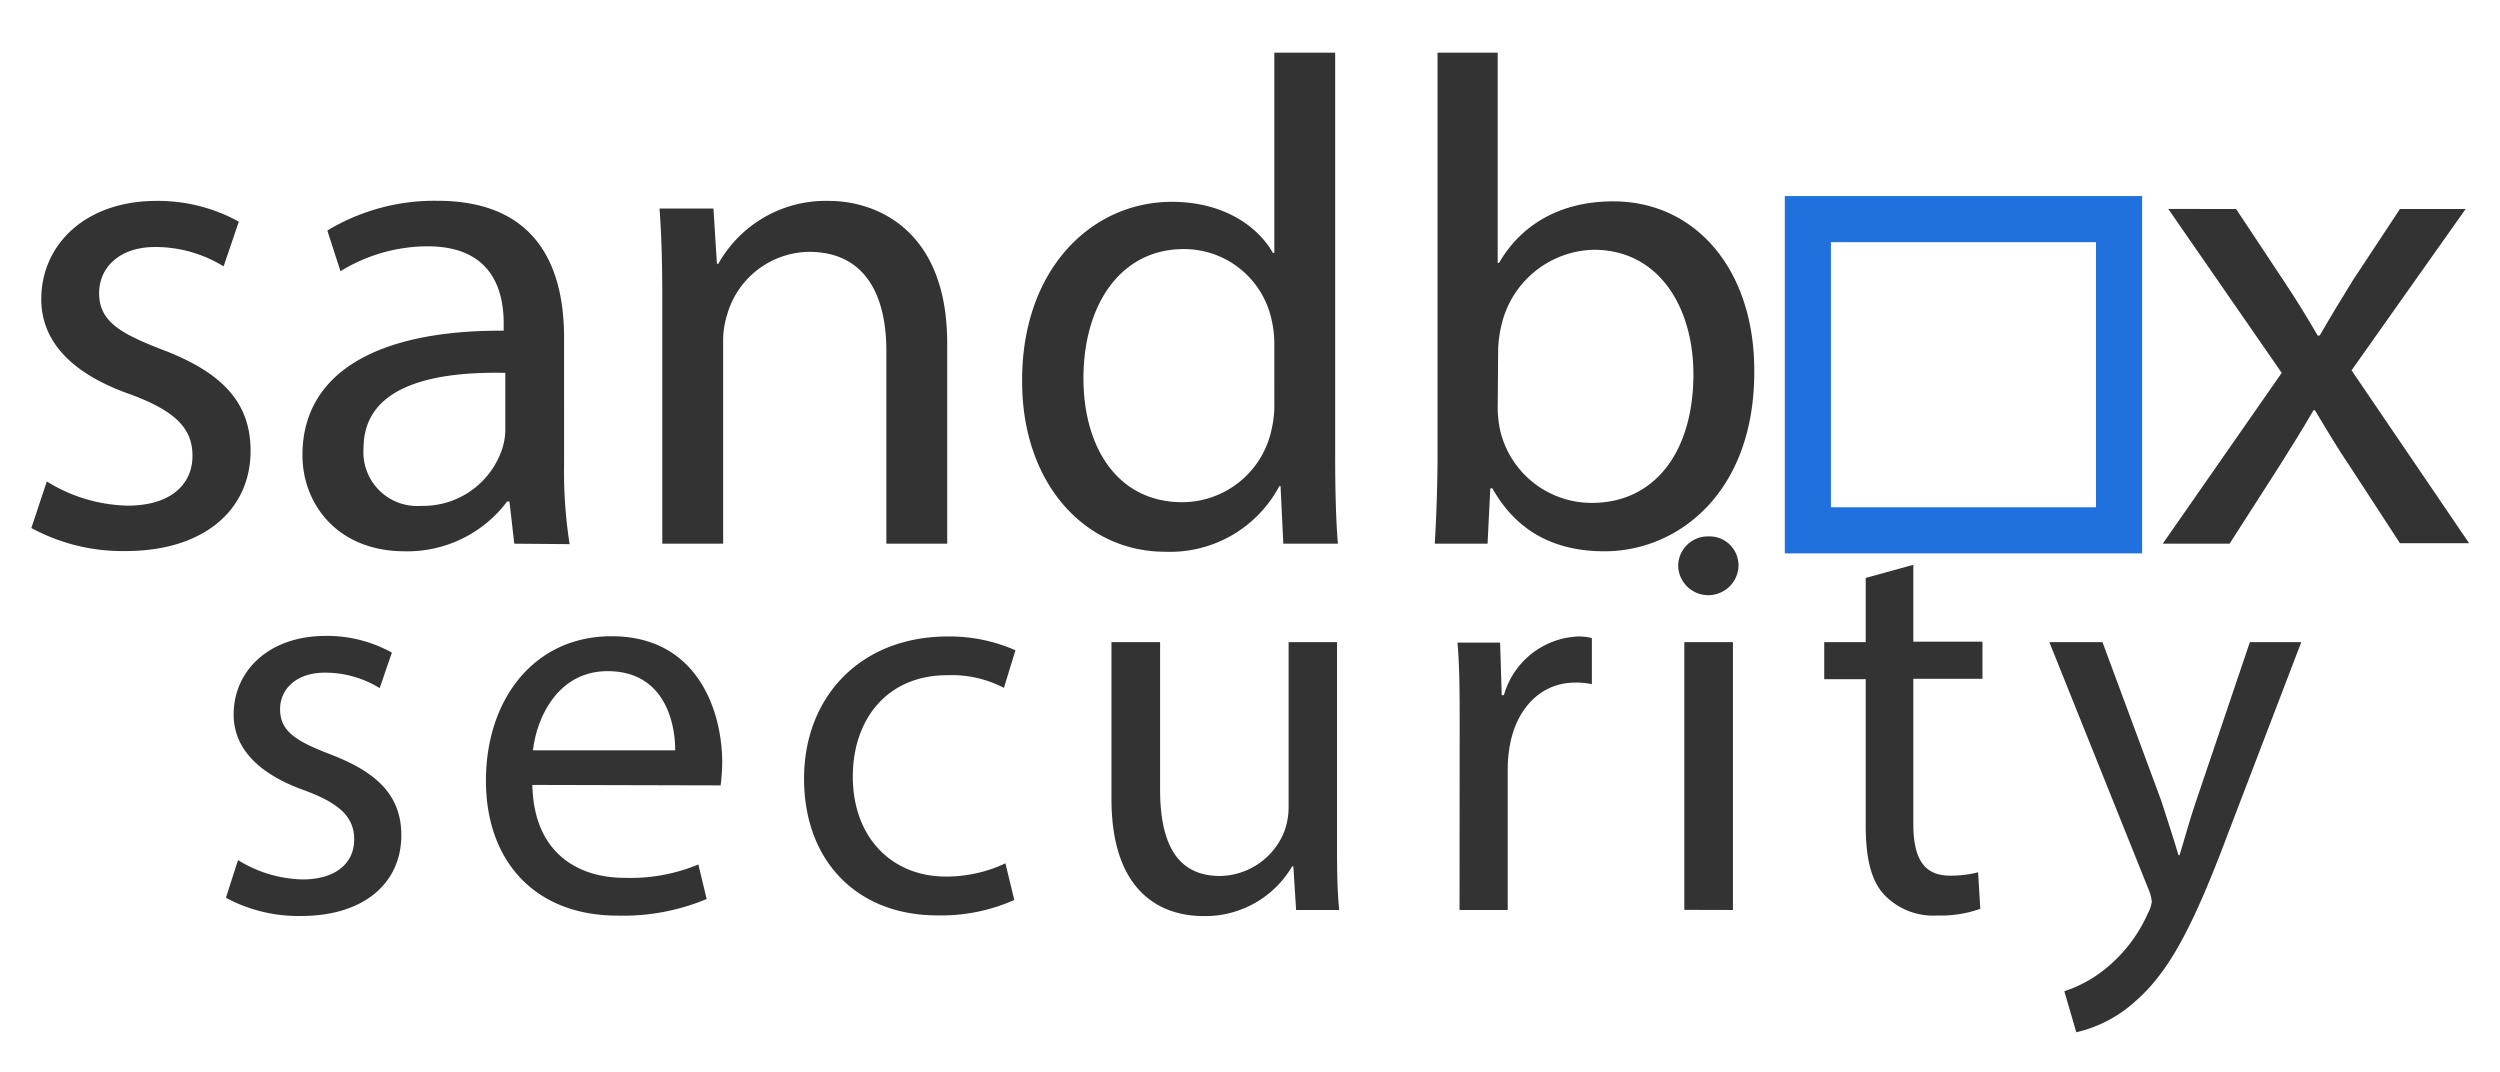 <svg id="Layer_1" data-name="Layer 1" xmlns="http://www.w3.org/2000/svg" viewBox="0 0 216.9 93"><defs><style>.cls-1{fill:#333;}.cls-2{fill:none;stroke:#2071dd;stroke-miterlimit:10;stroke-width:4px;}</style></defs><title>sandbox</title><path class="cls-1" d="M4.06,41.77a13.84,13.84,0,0,0,7,2.1c3.84,0,5.64-1.92,5.64-4.32s-1.5-3.9-5.4-5.34C6,32.35,3.58,29.47,3.58,25.95c0-4.68,3.78-8.52,10-8.52a14.5,14.5,0,0,1,7.14,1.8L19.4,23.11a11.3,11.3,0,0,0-5.94-1.68c-3.12,0-4.86,1.8-4.86,4,0,2.4,1.74,3.48,5.52,4.92,5,1.92,7.62,4.44,7.62,8.76,0,5.1-4,8.7-10.86,8.7a16.56,16.56,0,0,1-8.16-2Z"/><path class="cls-1" d="M44.62,47.17l-.42-3.66H44a10.82,10.82,0,0,1-8.88,4.32c-5.88,0-8.88-4.14-8.88-8.34,0-7,6.24-10.86,17.46-10.8v-.6c0-2.4-.66-6.72-6.6-6.72a14.47,14.47,0,0,0-7.56,2.16L28.4,20a18,18,0,0,1,9.54-2.58c8.88,0,11,6.06,11,11.88V40.21a40.9,40.9,0,0,0,.48,7Zm-.78-14.82c-5.76-.12-12.3.9-12.3,6.54a4.67,4.67,0,0,0,5,5,7.23,7.23,0,0,0,7-4.86,5.52,5.52,0,0,0,.3-1.68Z"/><path class="cls-1" d="M57.46,25.95c0-3-.06-5.46-.24-7.86H61.9l.3,4.8h.12a10.68,10.68,0,0,1,9.6-5.46c4,0,10.26,2.4,10.26,12.36V47.17H76.9V30.43c0-4.68-1.74-8.58-6.72-8.58a7.5,7.5,0,0,0-7.08,5.4,7.59,7.59,0,0,0-.36,2.46V47.17H57.46Z"/><path class="cls-1" d="M115.84,4.57v35.1c0,2.58.06,5.52.24,7.5h-4.74l-.24-5H111a10.74,10.74,0,0,1-9.9,5.7c-7,0-12.42-5.94-12.42-14.76-.06-9.66,5.94-15.6,13-15.6,4.44,0,7.44,2.1,8.76,4.44h.12V4.57Zm-5.28,25.38a9.31,9.31,0,0,0-.24-2.22,7.77,7.77,0,0,0-7.62-6.12c-5.46,0-8.7,4.8-8.7,11.22,0,5.88,2.88,10.74,8.58,10.74a7.94,7.94,0,0,0,7.74-6.3,9.16,9.16,0,0,0,.24-2.28Z"/><path class="cls-1" d="M124.48,47.17c.12-2,.24-4.92.24-7.5V4.57h5.22V22.81h.12c1.86-3.24,5.22-5.34,9.9-5.34,7.2,0,12.3,6,12.24,14.82,0,10.38-6.54,15.54-13,15.54-4.2,0-7.56-1.62-9.72-5.46h-.18l-.24,4.8Zm5.46-11.64a9.87,9.87,0,0,0,.24,1.92,8.15,8.15,0,0,0,7.92,6.18c5.52,0,8.82-4.5,8.82-11.16,0-5.82-3-10.8-8.64-10.8a8.42,8.42,0,0,0-8,6.48,10.43,10.43,0,0,0-.3,2.16Z"/><path class="cls-1" d="M194,18.13l4.14,6.24c1.08,1.62,2,3.12,2.94,4.74h.18c1-1.74,1.92-3.24,2.88-4.8l4.08-6.18h5.7l-9.9,14,10.2,15h-6l-4.26-6.54c-1.14-1.68-2.1-3.3-3.12-5h-.12c-1,1.74-2,3.3-3.06,5l-4.22,6.58h-5.8l10.32-14.82-9.84-14.22Z"/><rect class="cls-2" x="156.85" y="19.01" width="27" height="27"/><path class="cls-1" d="M20.65,74.62a11.07,11.07,0,0,0,5.57,1.68c3.07,0,4.51-1.54,4.51-3.46s-1.2-3.12-4.32-4.27c-4.18-1.49-6.14-3.79-6.14-6.58,0-3.74,3-6.82,8-6.82A11.6,11.6,0,0,1,34,56.62L32.94,59.7a9,9,0,0,0-4.75-1.34c-2.5,0-3.89,1.44-3.89,3.17,0,1.92,1.39,2.78,4.42,3.94,4,1.54,6.1,3.55,6.1,7,0,4.08-3.17,7-8.69,7a13.24,13.24,0,0,1-6.53-1.58Z"/><path class="cls-1" d="M46.19,68.1c.1,5.71,3.74,8.06,8,8.06A15.28,15.28,0,0,0,60.59,75l.72,3a18.82,18.82,0,0,1-7.73,1.44c-7.15,0-11.42-4.71-11.42-11.71s4.13-12.53,10.9-12.53c7.58,0,9.6,6.67,9.6,10.94a15.88,15.88,0,0,1-.14,2Zm12.39-3c0-2.69-1.1-6.87-5.86-6.87-4.27,0-6.14,3.94-6.48,6.87Z"/><path class="cls-1" d="M88,78.08a15.56,15.56,0,0,1-6.67,1.34c-7,0-11.57-4.75-11.57-11.86s4.9-12.34,12.48-12.34a14.12,14.12,0,0,1,5.86,1.2l-1,3.26a9.8,9.8,0,0,0-4.9-1.1c-5.33,0-8.21,3.94-8.21,8.78,0,5.38,3.46,8.69,8.06,8.69a12,12,0,0,0,5.18-1.15Z"/><path class="cls-1" d="M116,72.61c0,2.4,0,4.51.19,6.34h-3.74l-.24-3.79h-.1a8.74,8.74,0,0,1-7.68,4.32c-3.65,0-8-2-8-10.18V55.71h4.22V68.58C100.67,73,102,76,105.85,76a6.11,6.11,0,0,0,5.57-3.84,6.17,6.17,0,0,0,.38-2.16V55.71H116Z"/><path class="cls-1" d="M126.64,63c0-2.74,0-5.09-.19-7.25h3.7l.14,4.56h.19a7,7,0,0,1,6.43-5.09,4.58,4.58,0,0,1,1.2.14v4a6.36,6.36,0,0,0-1.44-.14c-3,0-5.09,2.26-5.67,5.42a11.93,11.93,0,0,0-.19,2V78.95h-4.18Z"/><path class="cls-1" d="M150.83,49.18a2.62,2.62,0,0,1-5.23,0,2.57,2.57,0,0,1,2.64-2.64A2.51,2.51,0,0,1,150.83,49.18Zm-4.7,29.76V55.71h4.22V78.95Z"/><path class="cls-1" d="M166,49v6.67h6v3.22h-6V71.46c0,2.88.82,4.51,3.17,4.51a9.37,9.37,0,0,0,2.45-.29l.19,3.17a10.35,10.35,0,0,1-3.75.58,5.85,5.85,0,0,1-4.56-1.78c-1.2-1.25-1.63-3.31-1.63-6V58.93h-3.6V55.71h3.6V50.14Z"/><path class="cls-1" d="M182.41,55.71l5.09,13.73C188,71,188.6,72.8,189,74.19h.1c.43-1.39.91-3.17,1.49-4.85l4.61-13.63h4.46l-6.34,16.56c-3,8-5.09,12-8,14.55a11.45,11.45,0,0,1-5.18,2.74L179.1,86a11.16,11.16,0,0,0,3.7-2.06,12.8,12.8,0,0,0,3.55-4.7,3,3,0,0,0,.34-1,3.67,3.67,0,0,0-.29-1.1L177.8,55.71Z"/></svg>